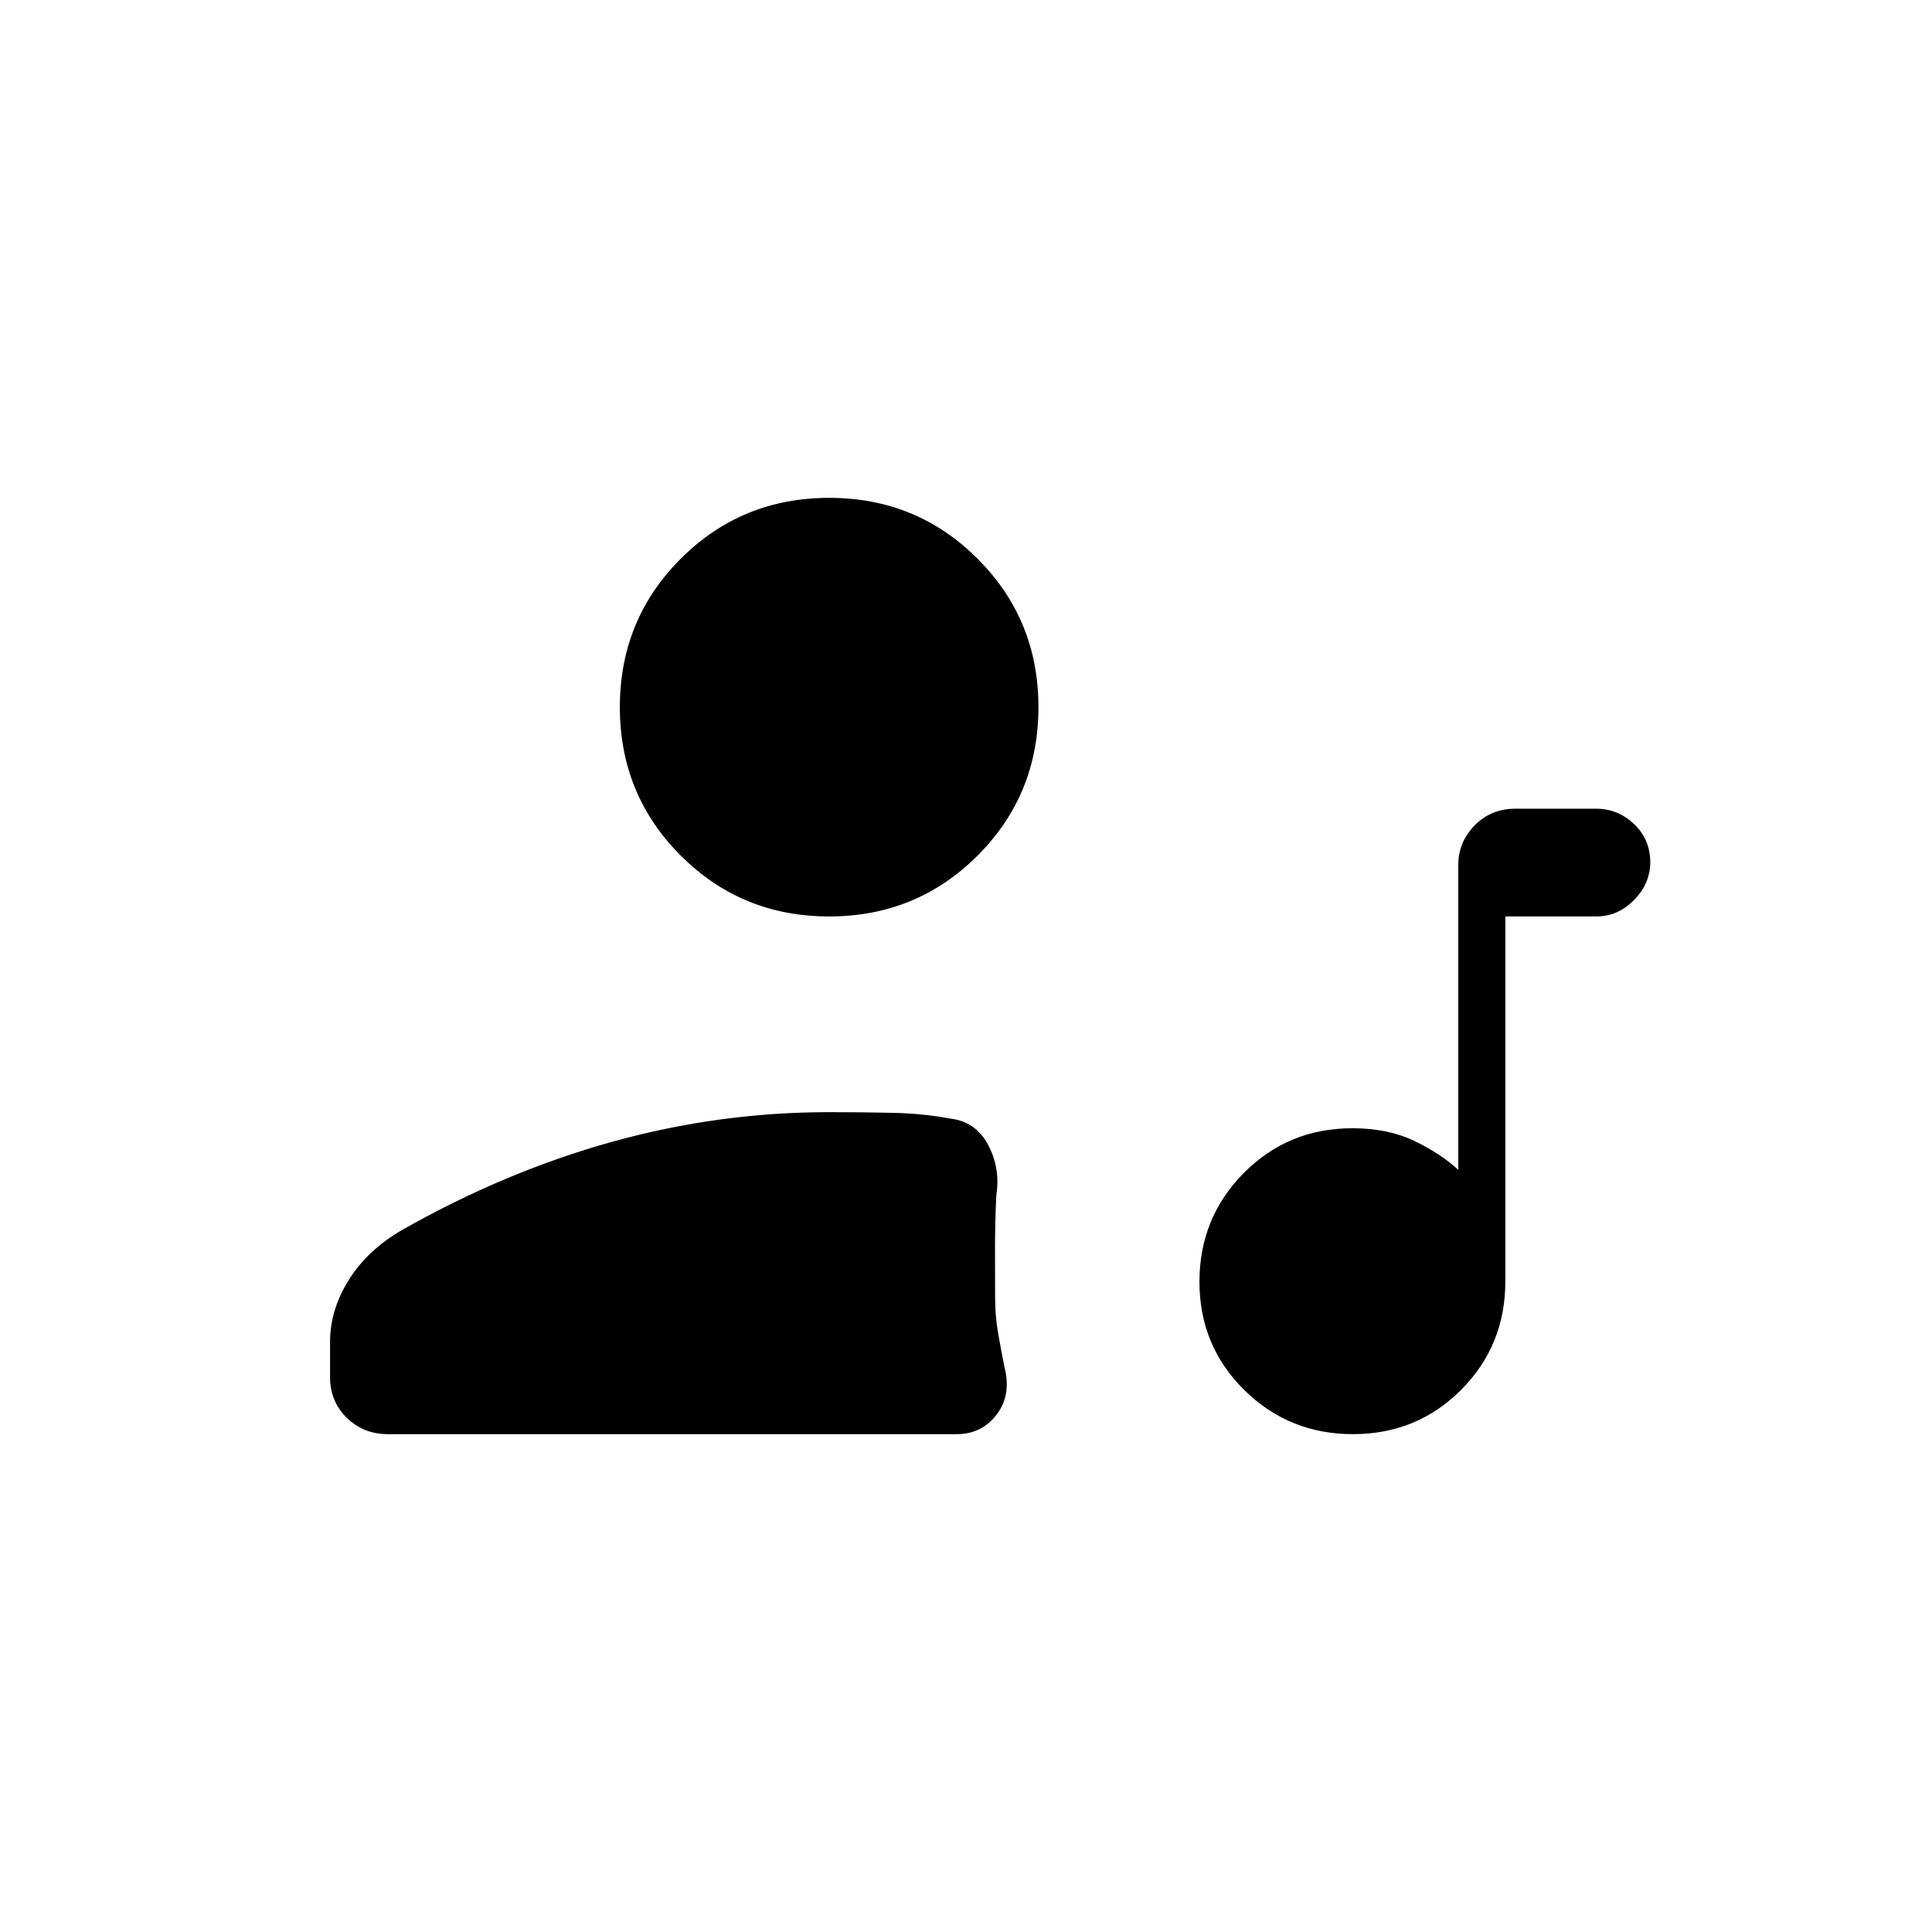 <svg xmlns="http://www.w3.org/2000/svg" height="20" viewBox="0 -960 960 960" width="20"><path d="M672.27-247.38q-31.81 0-54.04-21.97Q596-291.31 596-323.12q0-31.8 22.04-54.03T672-399.38q17.62 0 30.77 6.3 13.15 6.31 21.85 14.39v-151.52q0-11.37 8.13-19.66 8.14-8.28 20.17-8.28h40.31q10.69 0 18.73 7.63 8.04 7.64 8.04 18.92 0 10.6-8.04 18.79t-18.73 8.19H748v181.24q0 31.92-21.96 53.96t-53.77 22.04ZM412-504.62q-43.5 0-73.75-30.25T308-608.62q0-43.5 30.25-73.75T412-712.62q43.5 0 73.75 30.25T516-608.62q0 43.5-30.25 73.75T412-504.62ZM192.69-247.38q-12.11 0-20.4-8.14T164-275.69v-17.54q0-16 9.42-30.96 9.43-14.96 26.81-24.89 51.15-28.92 104.08-43.61 52.92-14.69 107.69-14.69 16.64 0 31.74.34 15.11.35 28.18 2.81 12.93 1.46 19.08 13.11 6.15 11.66 4.08 24.89-.7 14.31-.66 27.15.04 12.85.04 23.77 0 9.42 1.62 18.48 1.61 9.06 3.07 16.21 3.47 13.93-3.98 23.58-7.44 9.66-19.75 9.66H192.69Z"/></svg>